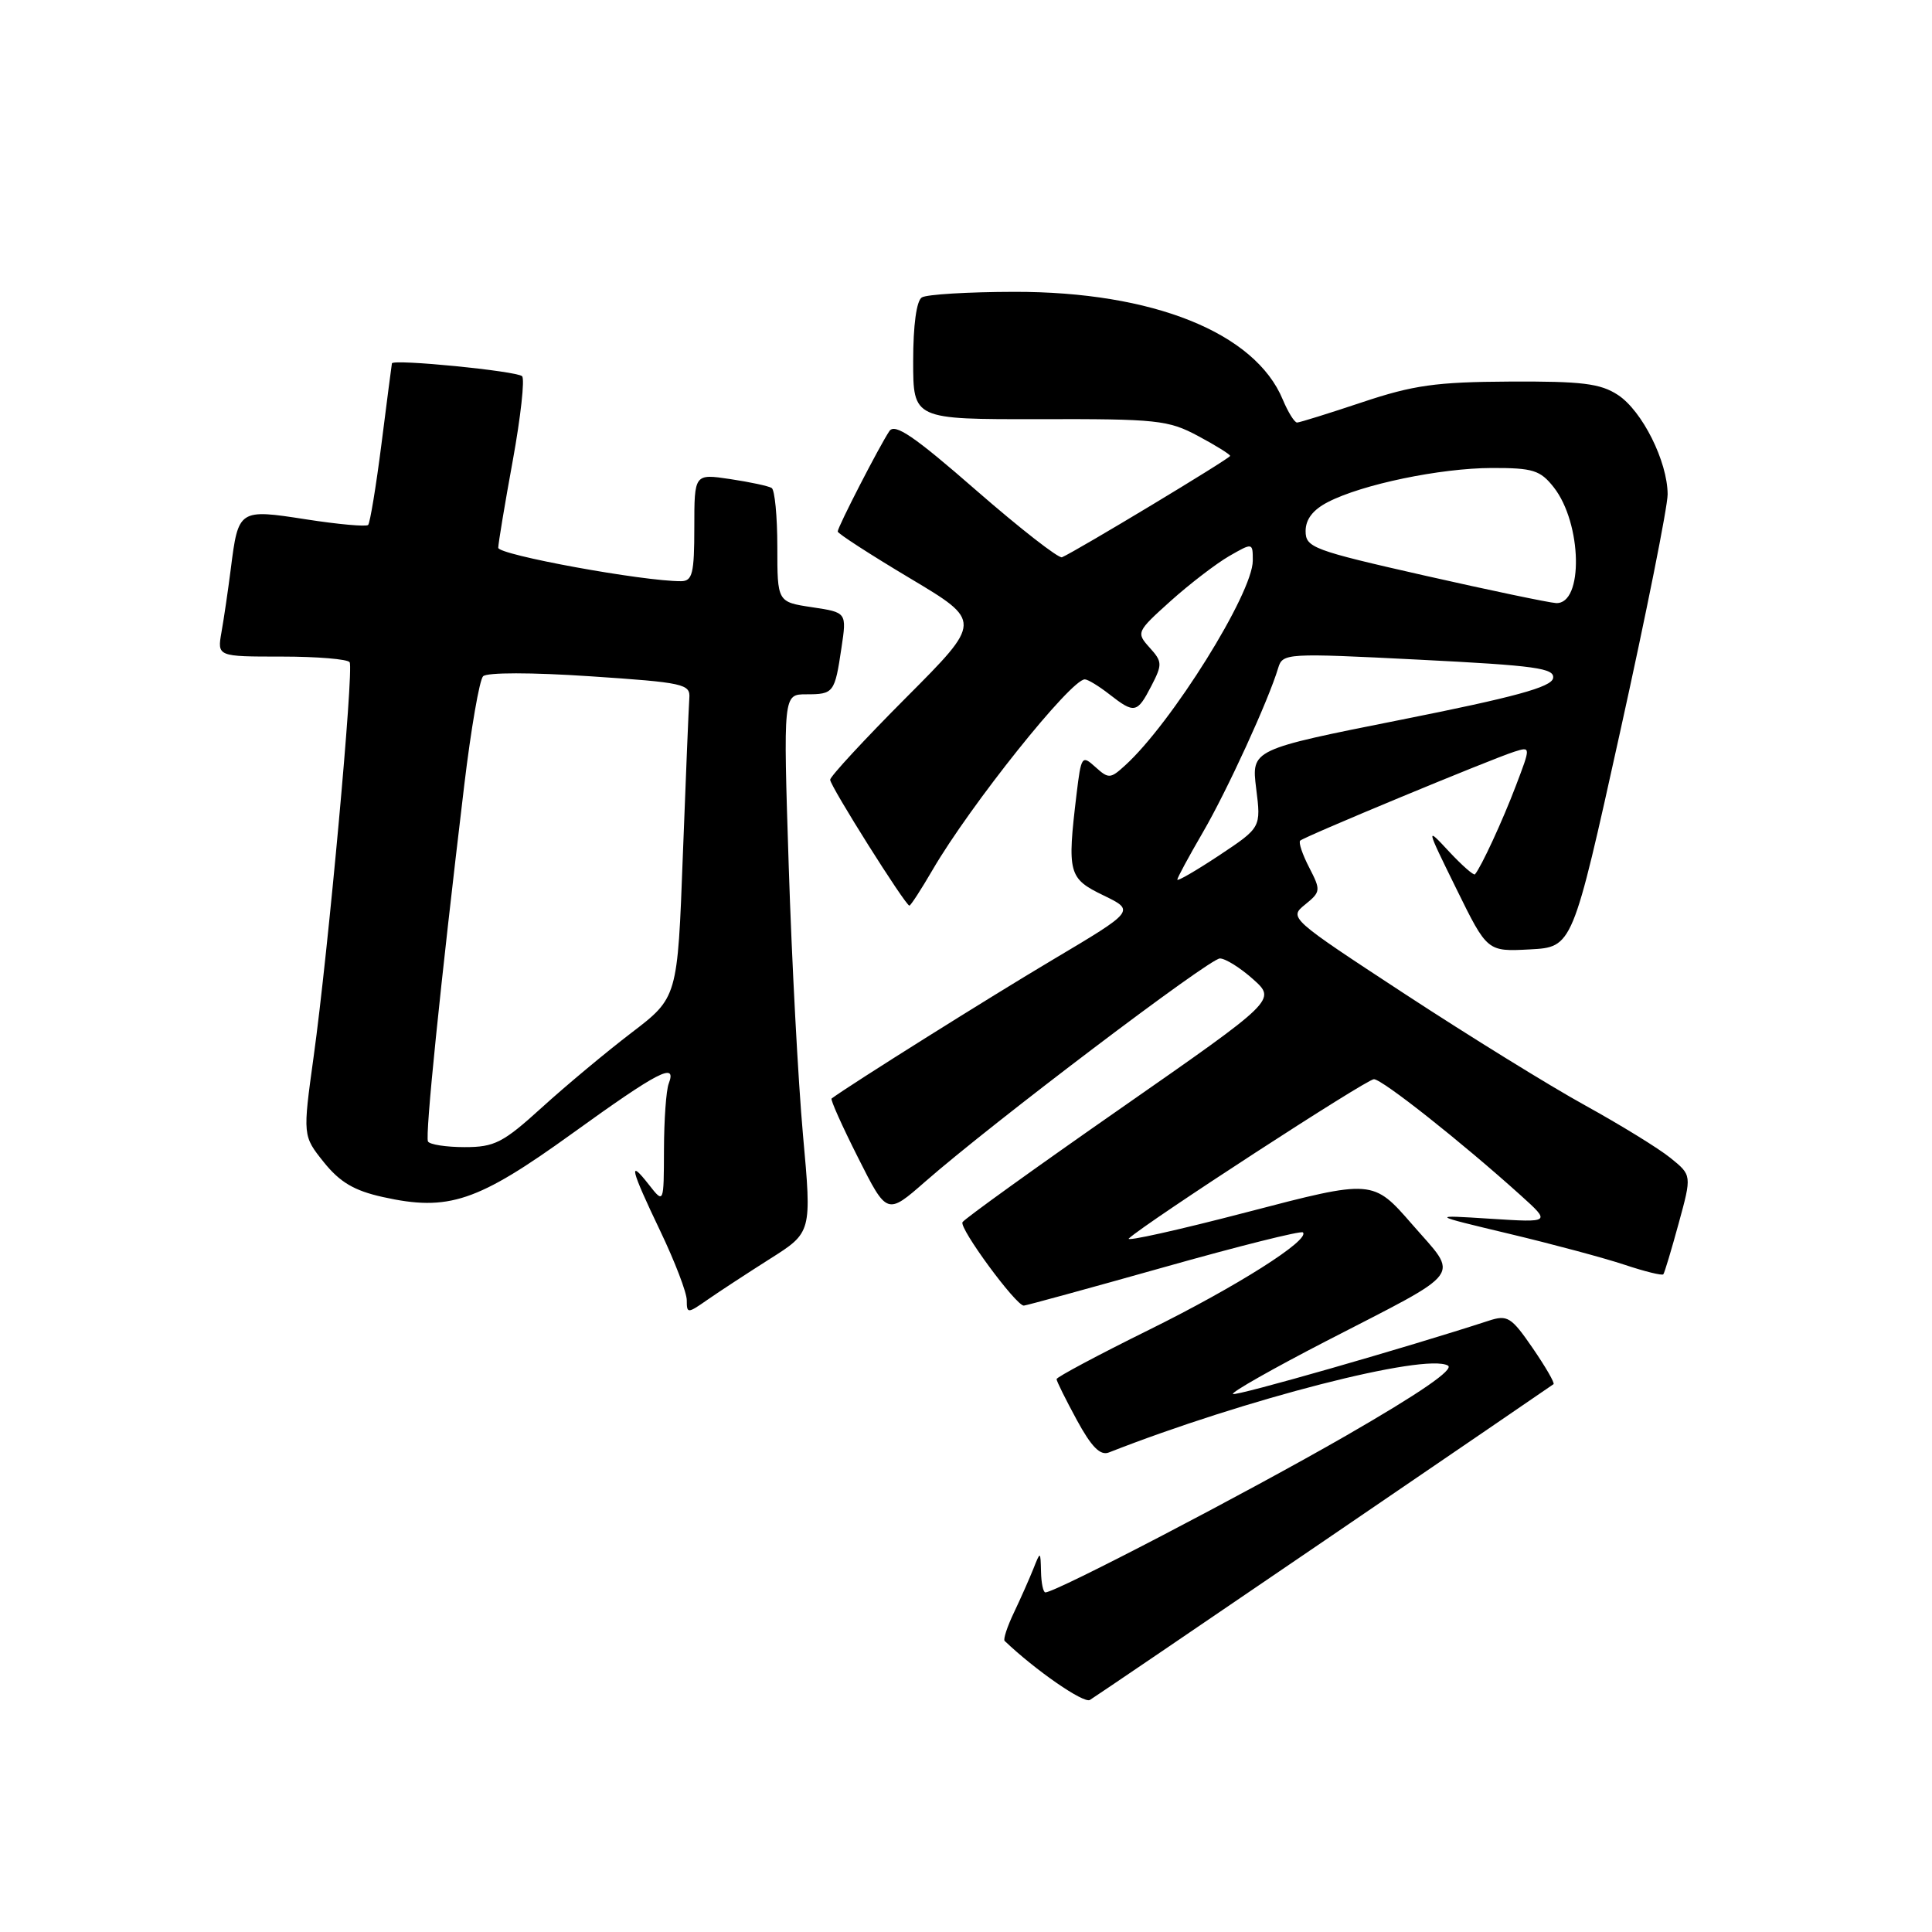 <?xml version="1.0" encoding="UTF-8" standalone="no"?>
<!DOCTYPE svg PUBLIC "-//W3C//DTD SVG 1.1//EN" "http://www.w3.org/Graphics/SVG/1.1/DTD/svg11.dtd" >
<svg xmlns="http://www.w3.org/2000/svg" xmlns:xlink="http://www.w3.org/1999/xlink" version="1.1" viewBox="0 0 256 256">
 <g >
 <path fill="currentColor"
d=" M 175.50 204.14 C 192.00 192.89 205.66 183.56 205.85 183.41 C 206.04 183.26 204.79 181.11 203.09 178.63 C 200.24 174.49 199.75 174.19 197.24 175.01 C 186.49 178.52 163.71 185.05 163.37 184.71 C 163.14 184.48 168.70 181.33 175.73 177.70 C 194.31 168.12 193.36 169.41 187.14 162.26 C 181.92 156.26 181.92 156.26 165.29 160.60 C 156.14 162.99 149.07 164.56 149.58 164.10 C 151.95 161.93 181.08 143.00 182.05 143.00 C 183.14 143.00 193.68 151.34 201.50 158.39 C 205.50 162.00 205.50 162.00 197.50 161.49 C 189.50 160.98 189.50 160.98 199.96 163.48 C 205.71 164.85 212.60 166.70 215.27 167.59 C 217.94 168.48 220.25 169.05 220.40 168.85 C 220.56 168.66 221.47 165.62 222.43 162.11 C 224.18 155.72 224.18 155.72 221.34 153.43 C 219.78 152.16 214.69 149.04 210.04 146.47 C 205.39 143.91 194.65 137.27 186.17 131.72 C 170.86 121.69 170.77 121.61 172.93 119.86 C 175.01 118.17 175.03 117.97 173.48 114.96 C 172.58 113.23 172.04 111.62 172.28 111.39 C 172.79 110.87 197.59 100.58 200.67 99.60 C 202.84 98.92 202.84 98.92 200.86 104.12 C 199.10 108.76 196.25 114.92 195.44 115.85 C 195.28 116.04 193.74 114.69 192.02 112.85 C 188.91 109.50 188.91 109.50 192.99 117.80 C 197.07 126.10 197.07 126.10 202.72 125.80 C 208.37 125.50 208.37 125.50 214.67 97.00 C 218.14 81.32 220.97 67.15 220.97 65.50 C 220.95 61.14 217.60 54.44 214.38 52.33 C 212.06 50.81 209.61 50.51 200.04 50.56 C 190.29 50.61 187.26 51.04 180.50 53.30 C 176.10 54.77 172.22 55.98 171.87 55.99 C 171.53 55.99 170.68 54.63 169.98 52.96 C 166.31 44.08 152.75 38.64 134.40 38.67 C 128.30 38.68 122.79 39.01 122.15 39.41 C 121.44 39.84 121.00 43.09 121.00 47.85 C 121.00 55.57 121.00 55.57 137.75 55.54 C 153.29 55.50 154.81 55.66 158.75 57.77 C 161.09 59.02 163.00 60.21 163.00 60.41 C 163.00 60.74 142.72 72.96 140.72 73.84 C 140.29 74.03 135.17 70.04 129.35 64.97 C 121.15 57.81 118.57 56.05 117.85 57.12 C 116.56 59.03 111.00 69.83 111.00 70.43 C 111.00 70.69 115.31 73.48 120.57 76.62 C 130.14 82.33 130.14 82.33 120.07 92.43 C 114.53 97.99 110.00 102.89 110.00 103.32 C 110.00 104.16 119.98 120.00 120.50 120.00 C 120.67 120.00 122.06 117.86 123.58 115.25 C 128.58 106.67 141.93 89.97 143.75 90.02 C 144.16 90.03 145.62 90.92 147.00 92.00 C 150.32 94.59 150.68 94.52 152.55 90.91 C 154.04 88.03 154.02 87.68 152.32 85.80 C 150.54 83.82 150.60 83.70 155.11 79.64 C 157.65 77.36 161.14 74.69 162.86 73.69 C 166.00 71.89 166.00 71.89 166.00 74.29 C 166.00 78.60 155.23 95.86 149.06 101.44 C 147.13 103.20 146.89 103.21 145.14 101.63 C 143.36 100.02 143.26 100.16 142.65 105.22 C 141.39 115.73 141.57 116.40 146.21 118.64 C 150.41 120.68 150.41 120.68 139.46 127.19 C 131.08 132.17 112.80 143.64 110.19 145.56 C 110.01 145.69 111.59 149.22 113.70 153.40 C 117.53 161.01 117.53 161.01 122.62 156.55 C 131.50 148.78 160.27 127.00 161.64 127.00 C 162.37 127.00 164.35 128.24 166.04 129.75 C 169.11 132.50 169.11 132.50 148.58 146.81 C 137.29 154.67 127.82 161.49 127.54 161.94 C 127.05 162.72 134.61 173.00 135.66 173.00 C 135.93 173.00 144.26 170.72 154.17 167.93 C 164.08 165.13 172.39 163.05 172.64 163.30 C 173.63 164.29 163.87 170.47 152.25 176.21 C 145.51 179.54 140.00 182.48 140.00 182.74 C 140.00 183.01 141.21 185.44 142.68 188.15 C 144.62 191.72 145.79 192.91 146.93 192.46 C 164.95 185.39 188.83 179.27 191.85 180.94 C 192.74 181.44 188.17 184.58 178.35 190.24 C 165.17 197.82 139.89 211.00 138.52 211.00 C 138.23 211.00 137.97 209.76 137.94 208.25 C 137.87 205.50 137.87 205.50 136.92 207.89 C 136.39 209.21 135.24 211.81 134.35 213.68 C 133.46 215.54 132.91 217.23 133.12 217.43 C 137.21 221.33 143.60 225.75 144.42 225.25 C 145.02 224.89 159.00 215.39 175.50 204.14 Z  M 102.03 166.80 C 107.57 163.30 107.57 163.30 106.40 150.40 C 105.76 143.31 104.91 127.26 104.51 114.75 C 103.78 92.00 103.78 92.00 106.83 92.00 C 110.47 92.00 110.61 91.82 111.50 85.83 C 112.20 81.15 112.20 81.15 107.60 80.46 C 103.00 79.77 103.00 79.77 103.00 72.45 C 103.00 68.42 102.66 64.91 102.25 64.66 C 101.84 64.40 99.36 63.87 96.75 63.48 C 92.00 62.77 92.00 62.77 92.00 69.89 C 92.00 75.99 91.75 77.00 90.25 77.01 C 85.26 77.04 66.00 73.52 66.02 72.58 C 66.03 71.99 66.89 66.78 67.95 61.00 C 69.00 55.22 69.55 50.21 69.18 49.85 C 68.46 49.16 52.05 47.54 51.93 48.15 C 51.89 48.34 51.27 53.13 50.55 58.80 C 49.83 64.46 49.03 69.30 48.78 69.56 C 48.52 69.81 44.83 69.48 40.58 68.82 C 31.64 67.43 31.58 67.47 30.58 75.38 C 30.22 78.20 29.67 81.96 29.35 83.75 C 28.78 87.00 28.78 87.00 37.33 87.00 C 42.03 87.00 46.08 87.34 46.33 87.75 C 46.90 88.70 43.49 126.10 41.56 140.00 C 40.11 150.50 40.11 150.50 42.91 154.00 C 45.04 156.65 46.93 157.77 50.72 158.61 C 59.43 160.55 63.25 159.26 75.84 150.18 C 87.25 141.95 89.72 140.67 88.61 143.58 C 88.27 144.45 87.99 148.39 87.98 152.33 C 87.96 159.50 87.96 159.50 86.00 157.00 C 83.18 153.39 83.54 154.87 87.50 163.14 C 89.42 167.16 91.00 171.27 91.00 172.29 C 91.00 174.07 91.10 174.07 93.75 172.22 C 95.26 171.17 98.99 168.73 102.03 166.80 Z  M 156.00 116.56 C 156.00 116.31 157.52 113.50 159.38 110.30 C 162.60 104.77 168.10 92.76 169.37 88.50 C 169.96 86.55 170.44 86.52 188.03 87.41 C 203.52 88.19 206.04 88.54 205.79 89.87 C 205.56 91.05 200.67 92.38 185.65 95.37 C 165.81 99.32 165.81 99.32 166.45 104.48 C 167.10 109.65 167.10 109.65 161.55 113.34 C 158.50 115.36 156.00 116.81 156.00 116.56 Z  M 188.75 76.26 C 173.97 72.91 173.00 72.55 173.00 70.37 C 173.00 68.81 173.97 67.55 175.95 66.53 C 180.49 64.18 190.83 62.03 197.68 62.01 C 203.13 62.00 204.09 62.30 205.88 64.57 C 209.64 69.35 209.85 80.10 206.18 79.91 C 205.26 79.86 197.41 78.22 188.75 76.26 Z  M 56.71 151.25 C 56.31 150.51 58.33 130.68 61.52 104.00 C 62.41 96.58 63.53 90.10 64.01 89.61 C 64.51 89.09 70.43 89.09 78.19 89.61 C 90.62 90.44 91.49 90.63 91.34 92.50 C 91.26 93.60 90.87 102.98 90.48 113.34 C 89.78 132.18 89.78 132.18 83.68 136.84 C 80.33 139.40 74.98 143.86 71.80 146.75 C 66.65 151.43 65.53 152.00 61.57 152.00 C 59.12 152.00 56.93 151.66 56.71 151.25 Z "/>
</g>
</svg>